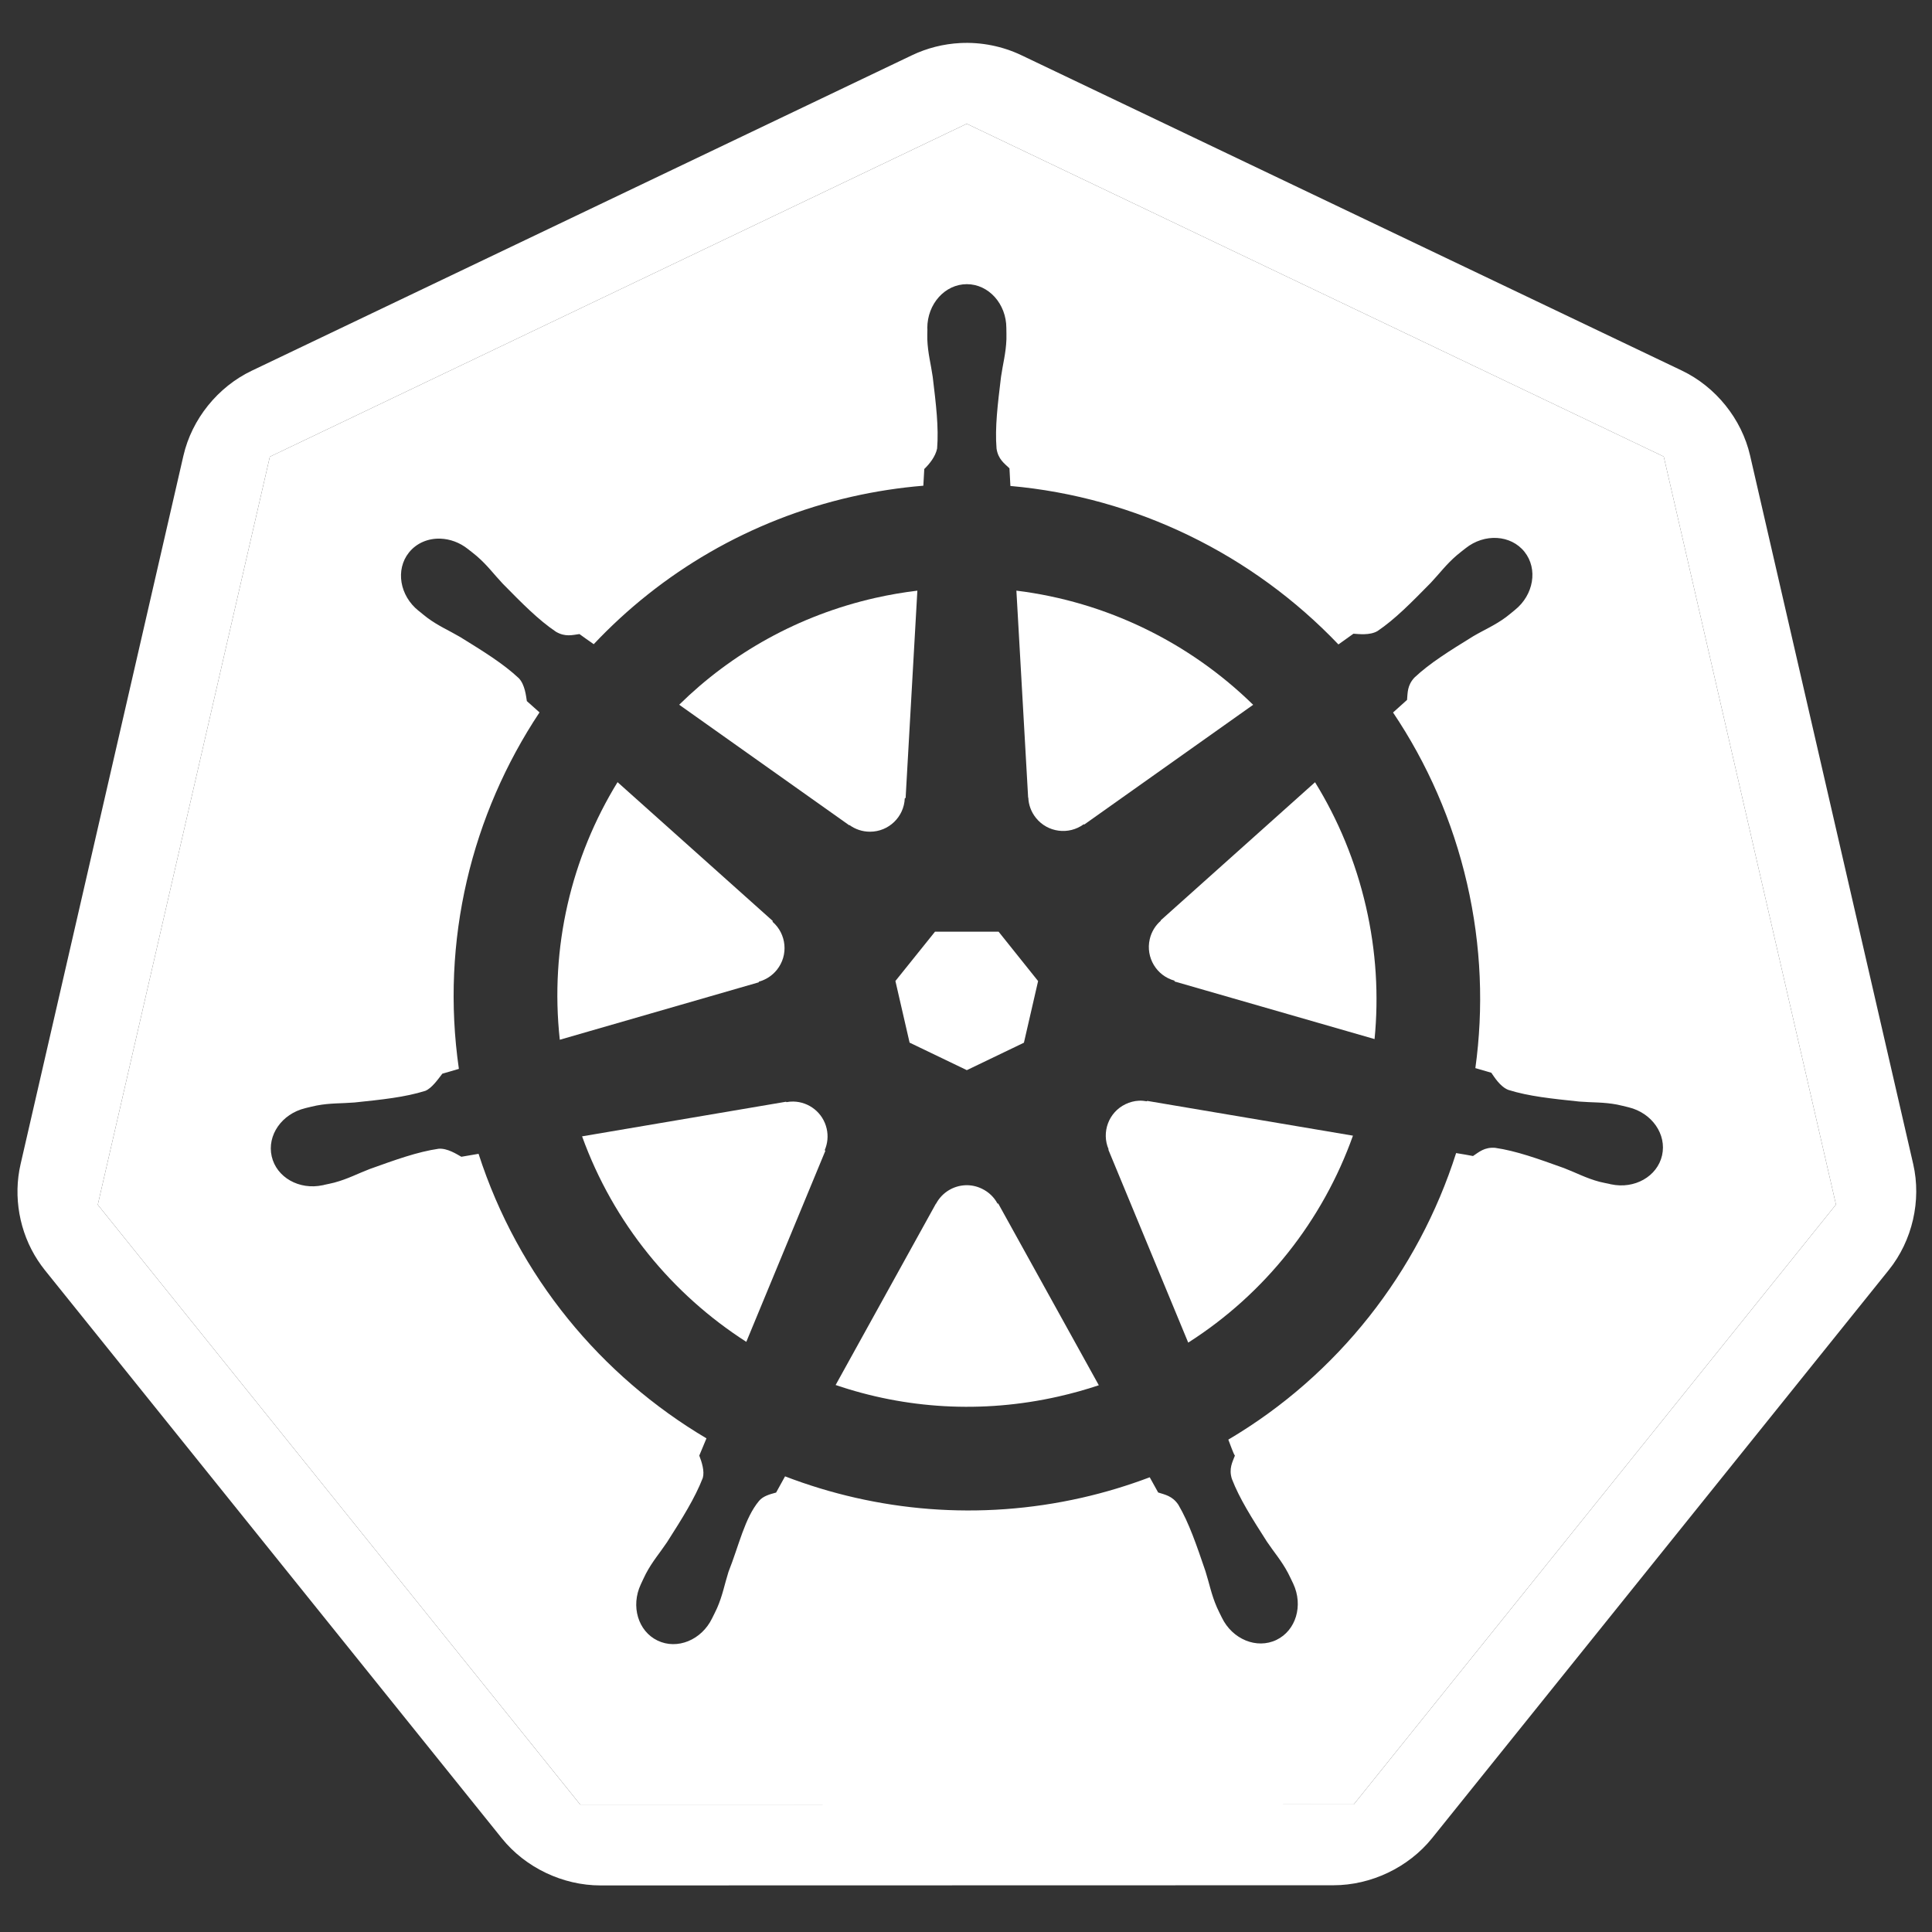 <?xml version="1.0" encoding="utf-8"?>
<!-- Generator: Adobe Illustrator 21.1.0, SVG Export Plug-In . SVG Version: 6.00 Build 0)  -->
<svg version="1.1"
	 id="svg2" inkscape:export-filename="/home/thockin/src/kubernetes/kubernetes.png" inkscape:export-xdpi="250.55" inkscape:export-ydpi="250.55" inkscape:version="0.48.4 r9939" sodipodi:docname="name_white.svg" xmlns:cc="http://creativecommons.org/ns#" xmlns:dc="http://purl.org/dc/elements/1.1/" xmlns:inkscape="http://www.inkscape.org/namespaces/inkscape" xmlns:rdf="http://www.w3.org/1999/02/22-rdf-syntax-ns#" xmlns:sodipodi="http://sodipodi.sourceforge.net/DTD/sodipodi-0.dtd" xmlns:svg="http://www.w3.org/2000/svg"
	 xmlns="http://www.w3.org/2000/svg" xmlns:xlink="http://www.w3.org/1999/xlink" x="0px" y="0px"
	 viewBox="-131.091 -248.763 432 432" enable-background="new -131.091 -248.763 432 432" xml:space="preserve">
<rect x="-131.091" y="-248.763" width="432" height="432" fill="#333333" stroke="none"/>
<g>
	<path fill="#FFFFFF" d="M296.705,11.519L260.23-146.914c-1.879-8.168-7.663-15.359-15.271-18.994L97.323-236.402
		c-4.239-2.026-8.991-2.976-13.687-2.737c-3.743,0.186-7.446,1.124-10.82,2.737l-147.616,70.532
		c-7.611,3.634-13.395,10.826-15.275,18.991l-36.416,158.436c-1.679,7.278-0.263,15.204,3.832,21.466
		c0.498,0.766,1.032,1.51,1.605,2.227l102.175,127.04c5.265,6.546,13.623,10.537,22.068,10.534l163.855-0.038
		c8.44,0.006,16.797-3.977,22.068-10.517L291.248,35.212C296.519,28.664,298.585,19.691,296.705,11.519z M171.606,154.718
		l-172.972,0.018l-107.86-134.114l38.472-167.258h0v0l155.834-74.452l155.848,74.417l38.508,167.253L171.606,154.718z"/>
	<polygon fill="#FFFFFF" points="-70.754,-146.636 -109.225,20.622 -70.754,-146.636 	"/>
	<polygon fill="#FFFFFF" points="-1.366,154.736 -109.225,20.622 -1.366,154.736 171.606,154.718 279.436,20.581 171.606,154.718 	
		"/>
	<polygon fill="#FFFFFF" points="-70.754,-146.636 -70.754,-146.636 85.081,-221.088 	"/>
	<polygon fill="#FFFFFF" points="85.081,-221.088 240.929,-146.672 279.436,20.581 240.929,-146.672 	"/>
	<path fill="#FFFFFF" d="M58.853-64.281c1.289,0.941,2.873,1.49,4.591,1.49c4.188,0,7.602-3.31,7.775-7.457l0.189-0.094
		l2.626-46.349c-3.132,0.381-6.275,0.912-9.422,1.625c-17.215,3.909-32.157,12.395-43.835,23.882l38.003,26.941L58.853-64.281z"/>
	<polygon fill="#FFFFFF" points="72.295,-15.629 85.095,-9.475 97.86,-15.611 101.031,-29.393 92.196,-40.437 77.98,-40.437 
		69.125,-29.41 	"/>
	<path fill="#FFFFFF" d="M98.842-70.4c0.064,1.593,0.628,3.172,1.699,4.514c2.611,3.274,7.333,3.882,10.684,1.433l0.133,0.057
		l37.759-26.771c-14.245-13.95-32.836-23.05-52.939-25.525l2.626,46.275L98.842-70.4z"/>
	<path fill="#FFFFFF" d="M91.951,20.354c-0.753-1.407-1.948-2.578-3.493-3.321c-1.18-0.569-2.422-0.82-3.647-0.776
		c-2.69,0.1-5.242,1.602-6.587,4.116h-0.039L55.759,60.927c15.522,5.289,32.664,6.472,49.859,2.566
		c3.068-0.696,6.068-1.534,8.989-2.51L92.119,20.354H91.951z"/>
	<path fill="#FFFFFF" d="M85.081-221.088l-155.834,74.452l-38.472,167.258l107.86,134.114l172.972-0.018l107.83-134.137
		l-38.508-167.253L85.081-221.088z M240.548,9.593c-1.077,4.717-6.165,7.584-11.405,6.458c-0.035-0.009-0.091-0.012-0.129-0.02
		c-0.06-0.012-0.113-0.042-0.171-0.057c-0.732-0.159-1.646-0.318-2.283-0.489c-3.024-0.808-5.213-2.018-7.929-3.059
		c-5.847-2.097-10.691-3.849-15.408-4.531c-2.395-0.189-3.616,0.956-4.947,1.832c-0.643-0.13-2.631-0.481-3.776-0.661
		c-8.466,26.605-26.493,49.644-50.936,64.075c0.422,1.02,1.139,3.185,1.472,3.569c-0.557,1.49-1.395,2.918-0.678,5.21
		c1.713,4.448,4.49,8.796,7.835,14.03c1.619,2.416,3.277,4.274,4.737,7.041c0.351,0.661,0.815,1.679,1.154,2.377
		c2.272,4.859,0.605,10.455-3.758,12.555c-4.395,2.118-9.861-0.118-12.216-5.003c-0.336-0.69-0.808-1.61-1.094-2.266
		c-1.251-2.867-1.687-5.324-2.566-8.097c-2.007-5.879-3.652-10.747-6.063-14.859c-1.345-1.991-2.997-2.245-4.51-2.738
		c-0.28-0.484-1.328-2.401-1.888-3.398c-4.882,1.843-9.93,3.381-15.159,4.57c-22.927,5.203-45.877,3.092-66.382-4.779l-2,3.625
		c-1.49,0.399-2.926,0.806-3.808,1.855c-3.219,3.839-4.502,10.001-6.841,15.874c-0.879,2.773-1.295,5.23-2.549,8.098
		c-0.283,0.649-0.758,1.557-1.094,2.247c-0.003,0.006,0.003,0.015,0,0.018c-0.003,0.008-0.015,0.011-0.017,0.02
		c-2.36,4.867-7.808,7.097-12.198,4.983c-4.363-2.098-6.026-7.694-3.755-12.555c0.336-0.699,0.782-1.717,1.133-2.378
		c1.46-2.767,3.117-4.643,4.737-7.062c3.345-5.233,6.283-9.927,7.997-14.372c0.43-1.478-0.207-3.501-0.785-4.997l1.605-3.852
		C3.354,58.921-15.219,36.711-24.083,9.233l-3.849,0.661c-1.033-0.575-3.11-1.947-5.08-1.794c-4.717,0.684-9.561,2.436-15.404,4.531
		c-2.72,1.041-4.909,2.23-7.929,3.041c-0.64,0.171-1.555,0.348-2.287,0.51c-0.059,0.014-0.109,0.041-0.168,0.056
		c-0.042,0.009-0.094,0.009-0.133,0.017c-5.239,1.13-10.328-1.737-11.405-6.457c-1.077-4.715,2.269-9.502,7.478-10.761
		c0.038-0.009,0.091-0.026,0.129-0.035c0.027-0.006,0.051-0.015,0.077-0.021c0.74-0.174,1.684-0.418,2.36-0.545
		c3.074-0.585,5.575-0.44,8.478-0.682c6.177-0.646,11.292-1.174,15.837-2.605c1.442-0.59,2.821-2.572,3.797-3.832l3.699-1.077
		c-4.147-28.714,2.87-56.895,18.03-79.709l-2.832-2.528c-0.18-1.103-0.419-3.652-1.776-5.097c-3.475-3.262-7.855-5.97-13.138-9.233
		c-2.507-1.475-4.808-2.428-7.324-4.286c-0.537-0.395-1.251-1-1.832-1.472c-0.045-0.032-0.088-0.059-0.133-0.094
		c-4.239-3.38-5.212-9.212-2.171-13.027c1.711-2.147,4.328-3.209,7.041-3.115c2.115,0.074,4.301,0.844,6.157,2.321
		c0.602,0.478,1.424,1.103,1.961,1.567c2.375,2.041,3.82,4.059,5.818,6.174c4.357,4.425,7.959,8.101,11.911,10.761
		c2.077,1.21,3.669,0.723,5.248,0.511c0.508,0.375,2.216,1.599,3.192,2.266c15.039-15.956,34.791-27.773,57.732-32.983
		c5.331-1.209,10.67-2.015,15.97-2.454l0.21-3.737c1.177-1.139,2.495-2.776,2.87-4.569c0.383-4.749-0.239-9.861-0.982-16.026
		c-0.41-2.883-1.092-5.275-1.21-8.401c-0.023-0.643,0.012-1.531,0.021-2.266c-0.003-0.083-0.021-0.162-0.021-0.248
		c0-5.419,3.956-9.814,8.835-9.817c4.882,0,8.836,4.398,8.839,9.817c0.002,0.77,0.044,1.802,0.017,2.513
		c-0.115,3.126-0.8,5.519-1.21,8.401c-0.743,6.165-1.383,11.277-1,16.026c0.351,2.378,1.741,3.319,2.888,4.419
		c0.027,0.64,0.13,2.767,0.21,3.944c28.092,2.495,54.184,15.342,73.346,35.436l3.36-2.398c1.139,0.068,3.649,0.413,5.363-0.585
		c3.953-2.66,7.554-6.354,11.911-10.779c1.997-2.118,3.46-4.133,5.835-6.174c0.539-0.466,1.359-1.088,1.961-1.566
		c4.239-3.384,10.136-3.024,13.177,0.791c3.045,3.817,2.068,9.646-2.171,13.027c-0.596,0.48-1.374,1.147-1.944,1.569
		c-2.516,1.859-4.835,2.809-7.342,4.283c-5.286,3.265-9.667,5.97-13.142,9.233c-1.64,1.755-1.516,3.419-1.661,5.003
		c-0.489,0.452-2.219,1.982-3.132,2.815c7.614,11.334,13.324,24.201,16.554,38.266c3.204,13.938,3.703,27.867,1.853,41.251
		l3.566,1.038c0.643,0.908,1.962,3.115,3.814,3.835c4.546,1.43,9.664,1.956,15.841,2.605c2.899,0.242,5.401,0.097,8.475,0.678
		c0.738,0.139,1.812,0.434,2.57,0.605C238.28,0.088,241.625,4.876,240.548,9.593z"/>
	<path fill="#FFFFFF" d="M162.955-73.854l-34.511,30.886l0.017,0.094c-1.204,1.047-2.091,2.463-2.472,4.135
		c-0.933,4.085,1.528,8.157,5.531,9.251l0.039,0.189l44.705,12.876c0.947-9.646,0.372-19.625-1.926-29.623
		C172.014-56.163,168.111-65.496,162.955-73.854z"/>
	<path fill="#FFFFFF" d="M53.755,3.607c-0.814-3.572-3.965-6.011-7.475-6.059c-0.501-0.009-1.018,0.039-1.528,0.133l-0.077-0.094
		l-45.611,7.74c7.038,19.475,20.198,35.348,36.72,45.95L53.455,8.572l-0.133-0.168C53.953,6.938,54.139,5.28,53.755,3.607z"/>
	<path fill="#FFFFFF" d="M125.346-2.507c-0.587-0.109-1.189-0.165-1.793-0.133c-1.006,0.05-2.015,0.307-2.982,0.773
		c-3.776,1.818-5.416,6.29-3.776,10.1l-0.056,0.077l17.858,43.139c17.216-10.967,30.101-27.358,36.836-46.275l-46.01-7.776
		L125.346-2.507z"/>
	<path fill="#FFFFFF" d="M38.596-29.26c1.537-0.422,2.971-1.322,4.042-2.664c2.611-3.274,2.15-8-0.982-10.723l0.039-0.189
		L6.994-73.871C-3.307-57.095-8.183-36.971-5.921-16.272L38.557-29.11L38.596-29.26z"/>
</g>
</svg>
